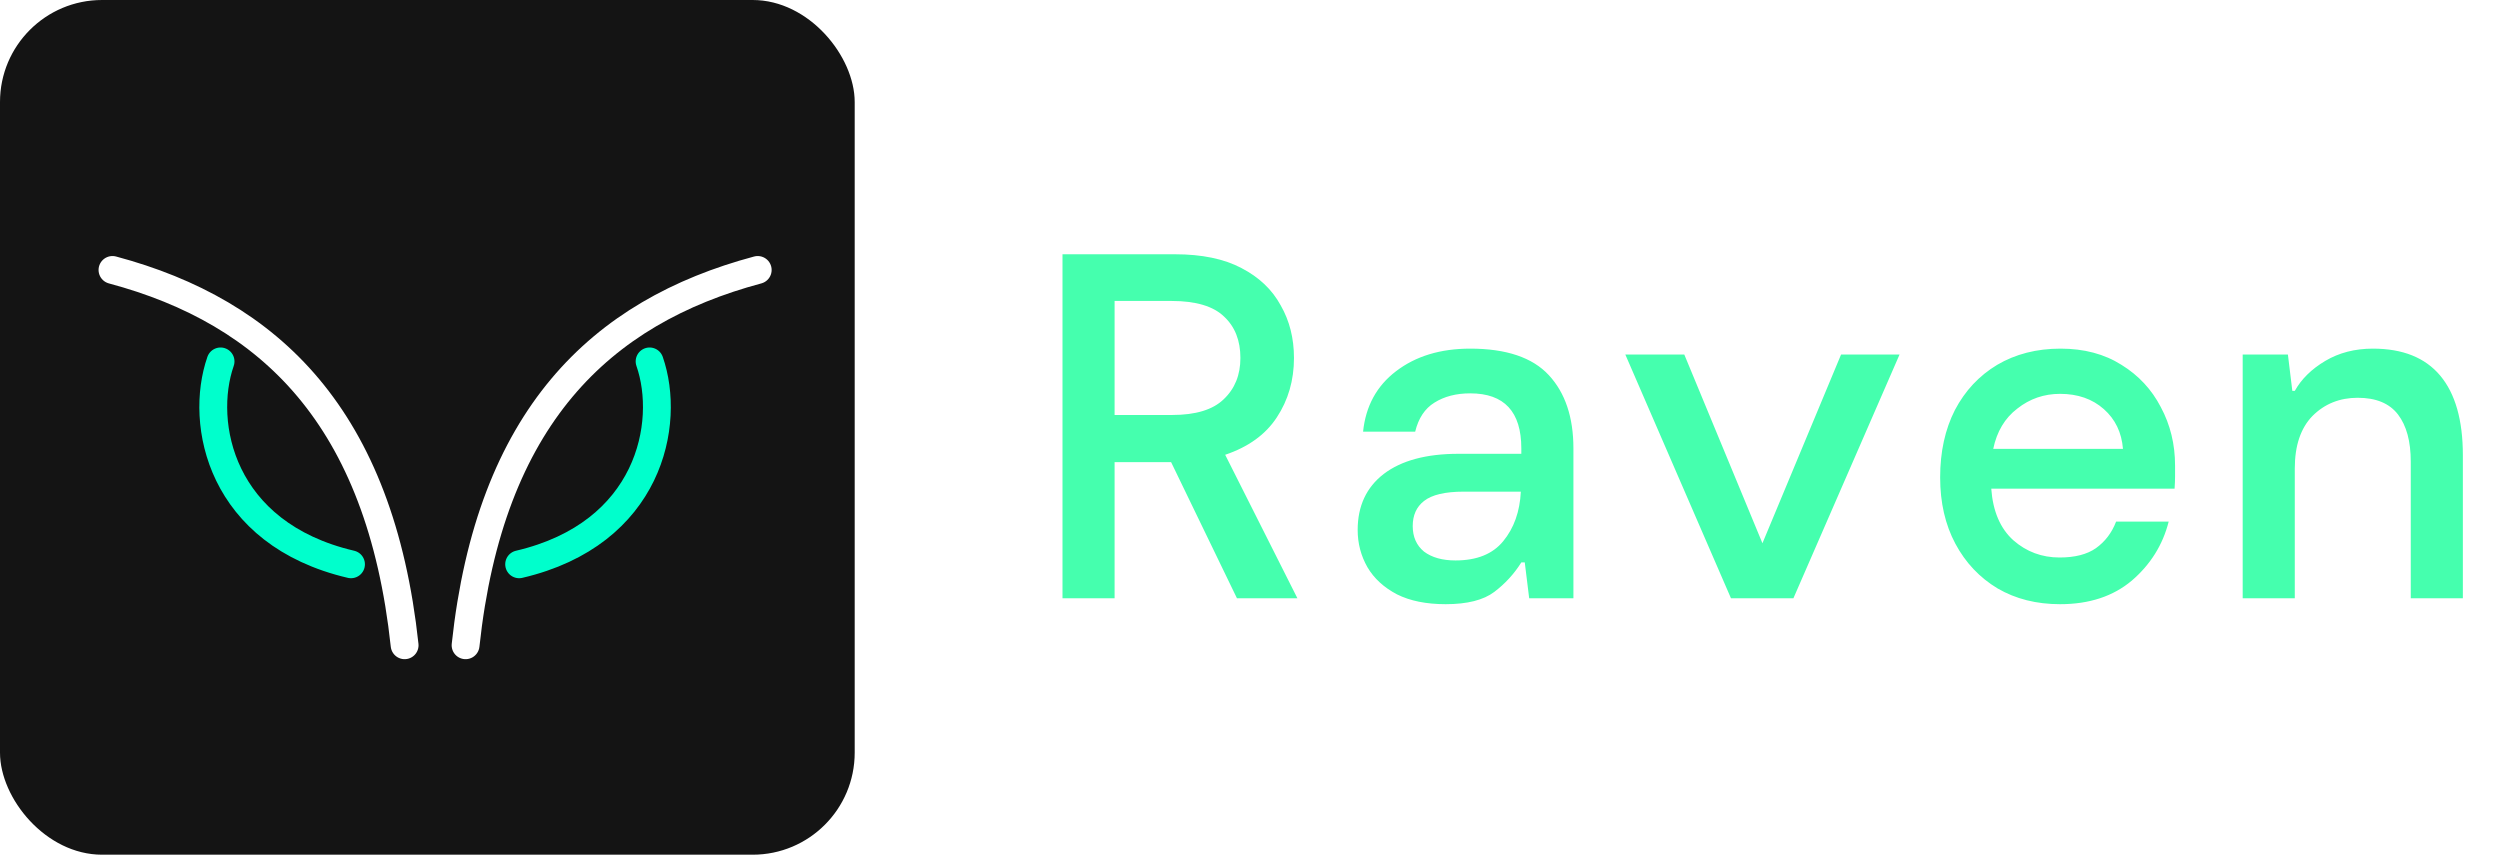 <svg width="117" height="40" viewBox="0 0 117 40" fill="none" xmlns="http://www.w3.org/2000/svg">
<rect width="40" height="40" rx="4.776" fill="#141414"/>
<g filter="url(#filter0_d_2700_467)">
<path d="M10.322 16.914C9.31 19.82 10.322 24.982 16.427 26.409" stroke="#00FFCC" stroke-width="1.303" stroke-linecap="round"/>
</g>
<path d="M5.264 12.634C12.632 14.606 17.794 19.535 18.936 30.198" stroke="white" stroke-width="1.303" stroke-linecap="round"/>
<g filter="url(#filter1_d_2700_467)">
<path d="M30.401 16.914C31.413 19.82 30.401 24.982 24.296 26.409" stroke="#00FFCC" stroke-width="1.303" stroke-linecap="round"/>
</g>
<path d="M35.461 12.634C28.093 14.606 22.93 19.535 21.789 30.198" stroke="white" stroke-width="1.303" stroke-linecap="round"/>
<path d="M49.725 28V11.9H54.992C56.249 11.9 57.284 12.115 58.097 12.544C58.925 12.973 59.538 13.556 59.937 14.292C60.351 15.013 60.558 15.833 60.558 16.753C60.558 17.796 60.29 18.723 59.753 19.536C59.232 20.333 58.427 20.916 57.338 21.284L60.719 28H57.89L54.808 21.629H52.163V28H49.725ZM52.163 19.421H54.854C55.958 19.421 56.763 19.176 57.269 18.685C57.79 18.194 58.051 17.55 58.051 16.753C58.051 15.94 57.798 15.296 57.292 14.821C56.786 14.33 55.966 14.085 54.831 14.085H52.163V19.421ZM67.656 28.276C66.751 28.276 65.992 28.123 65.379 27.816C64.766 27.494 64.306 27.072 63.999 26.551C63.692 26.014 63.539 25.432 63.539 24.803C63.539 23.684 63.945 22.81 64.758 22.181C65.586 21.552 66.751 21.238 68.254 21.238H71.198V20.985C71.198 19.268 70.401 18.409 68.806 18.409C68.147 18.409 67.587 18.555 67.127 18.846C66.682 19.122 66.383 19.574 66.23 20.203H63.792C63.915 19.007 64.428 18.064 65.333 17.374C66.253 16.669 67.411 16.316 68.806 16.316C70.493 16.316 71.719 16.73 72.486 17.558C73.253 18.386 73.636 19.528 73.636 20.985V28H71.566L71.359 26.321H71.198C70.861 26.858 70.439 27.318 69.933 27.701C69.427 28.084 68.668 28.276 67.656 28.276ZM68.116 26.229C69.113 26.229 69.856 25.93 70.347 25.332C70.853 24.719 71.129 23.944 71.175 23.009H68.507C67.633 23.009 67.012 23.155 66.644 23.446C66.291 23.722 66.115 24.113 66.115 24.619C66.115 25.125 66.291 25.524 66.644 25.815C67.012 26.091 67.503 26.229 68.116 26.229ZM81.01 28L76.065 16.592H78.825L82.482 25.424L86.162 16.592H88.899L83.931 28H81.01ZM96.411 28.276C95.307 28.276 94.333 28.031 93.49 27.54C92.647 27.034 91.987 26.336 91.512 25.447C91.037 24.558 90.799 23.523 90.799 22.342C90.799 21.146 91.029 20.096 91.489 19.191C91.964 18.286 92.624 17.581 93.467 17.075C94.326 16.569 95.315 16.316 96.434 16.316C97.538 16.316 98.489 16.569 99.286 17.075C100.083 17.566 100.697 18.225 101.126 19.053C101.571 19.881 101.793 20.793 101.793 21.79C101.793 21.943 101.793 22.112 101.793 22.296C101.793 22.465 101.785 22.656 101.77 22.871H93.191C93.268 23.929 93.613 24.734 94.226 25.286C94.839 25.823 95.56 26.091 96.388 26.091C97.109 26.091 97.676 25.945 98.09 25.654C98.519 25.347 98.834 24.933 99.033 24.412H101.494C101.218 25.501 100.643 26.421 99.769 27.172C98.895 27.908 97.776 28.276 96.411 28.276ZM96.411 18.432C95.66 18.432 94.993 18.662 94.41 19.122C93.827 19.567 93.452 20.195 93.283 21.008H99.355C99.294 20.241 98.995 19.62 98.458 19.145C97.921 18.67 97.239 18.432 96.411 18.432ZM104.958 28V16.592H107.074L107.281 18.294H107.396C107.703 17.742 108.178 17.274 108.822 16.891C109.466 16.508 110.21 16.316 111.053 16.316C112.448 16.316 113.499 16.738 114.204 17.581C114.909 18.424 115.262 19.666 115.262 21.307V28H112.824V21.606C112.824 20.655 112.625 19.919 112.226 19.398C111.827 18.877 111.199 18.616 110.34 18.616C109.497 18.616 108.791 18.9 108.224 19.467C107.672 20.034 107.396 20.855 107.396 21.928V28H104.958Z" fill="#45FFAE"/>
<defs>
<filter id="filter0_d_2700_467" x="6.743" y="13.676" width="12.921" height="15.97" filterUnits="userSpaceOnUse" color-interpolation-filters="sRGB">
<feFlood flood-opacity="0" result="BackgroundImageFix"/>
<feColorMatrix in="SourceAlpha" type="matrix" values="0 0 0 0 0 0 0 0 0 0 0 0 0 0 0 0 0 0 127 0" result="hardAlpha"/>
<feOffset/>
<feGaussianBlur stdDeviation="1.293"/>
<feComposite in2="hardAlpha" operator="out"/>
<feColorMatrix type="matrix" values="0 0 0 0 0 0 0 0 0 1 0 0 0 0 0.8 0 0 0 1 0"/>
<feBlend mode="normal" in2="BackgroundImageFix" result="effect1_dropShadow_2700_467"/>
<feBlend mode="normal" in="SourceGraphic" in2="effect1_dropShadow_2700_467" result="shape"/>
</filter>
<filter id="filter1_d_2700_467" x="21.059" y="13.676" width="12.921" height="15.97" filterUnits="userSpaceOnUse" color-interpolation-filters="sRGB">
<feFlood flood-opacity="0" result="BackgroundImageFix"/>
<feColorMatrix in="SourceAlpha" type="matrix" values="0 0 0 0 0 0 0 0 0 0 0 0 0 0 0 0 0 0 127 0" result="hardAlpha"/>
<feOffset/>
<feGaussianBlur stdDeviation="1.293"/>
<feComposite in2="hardAlpha" operator="out"/>
<feColorMatrix type="matrix" values="0 0 0 0 0 0 0 0 0 1 0 0 0 0 0.8 0 0 0 1 0"/>
<feBlend mode="normal" in2="BackgroundImageFix" result="effect1_dropShadow_2700_467"/>
<feBlend mode="normal" in="SourceGraphic" in2="effect1_dropShadow_2700_467" result="shape"/>
</filter>
</defs>
</svg>
